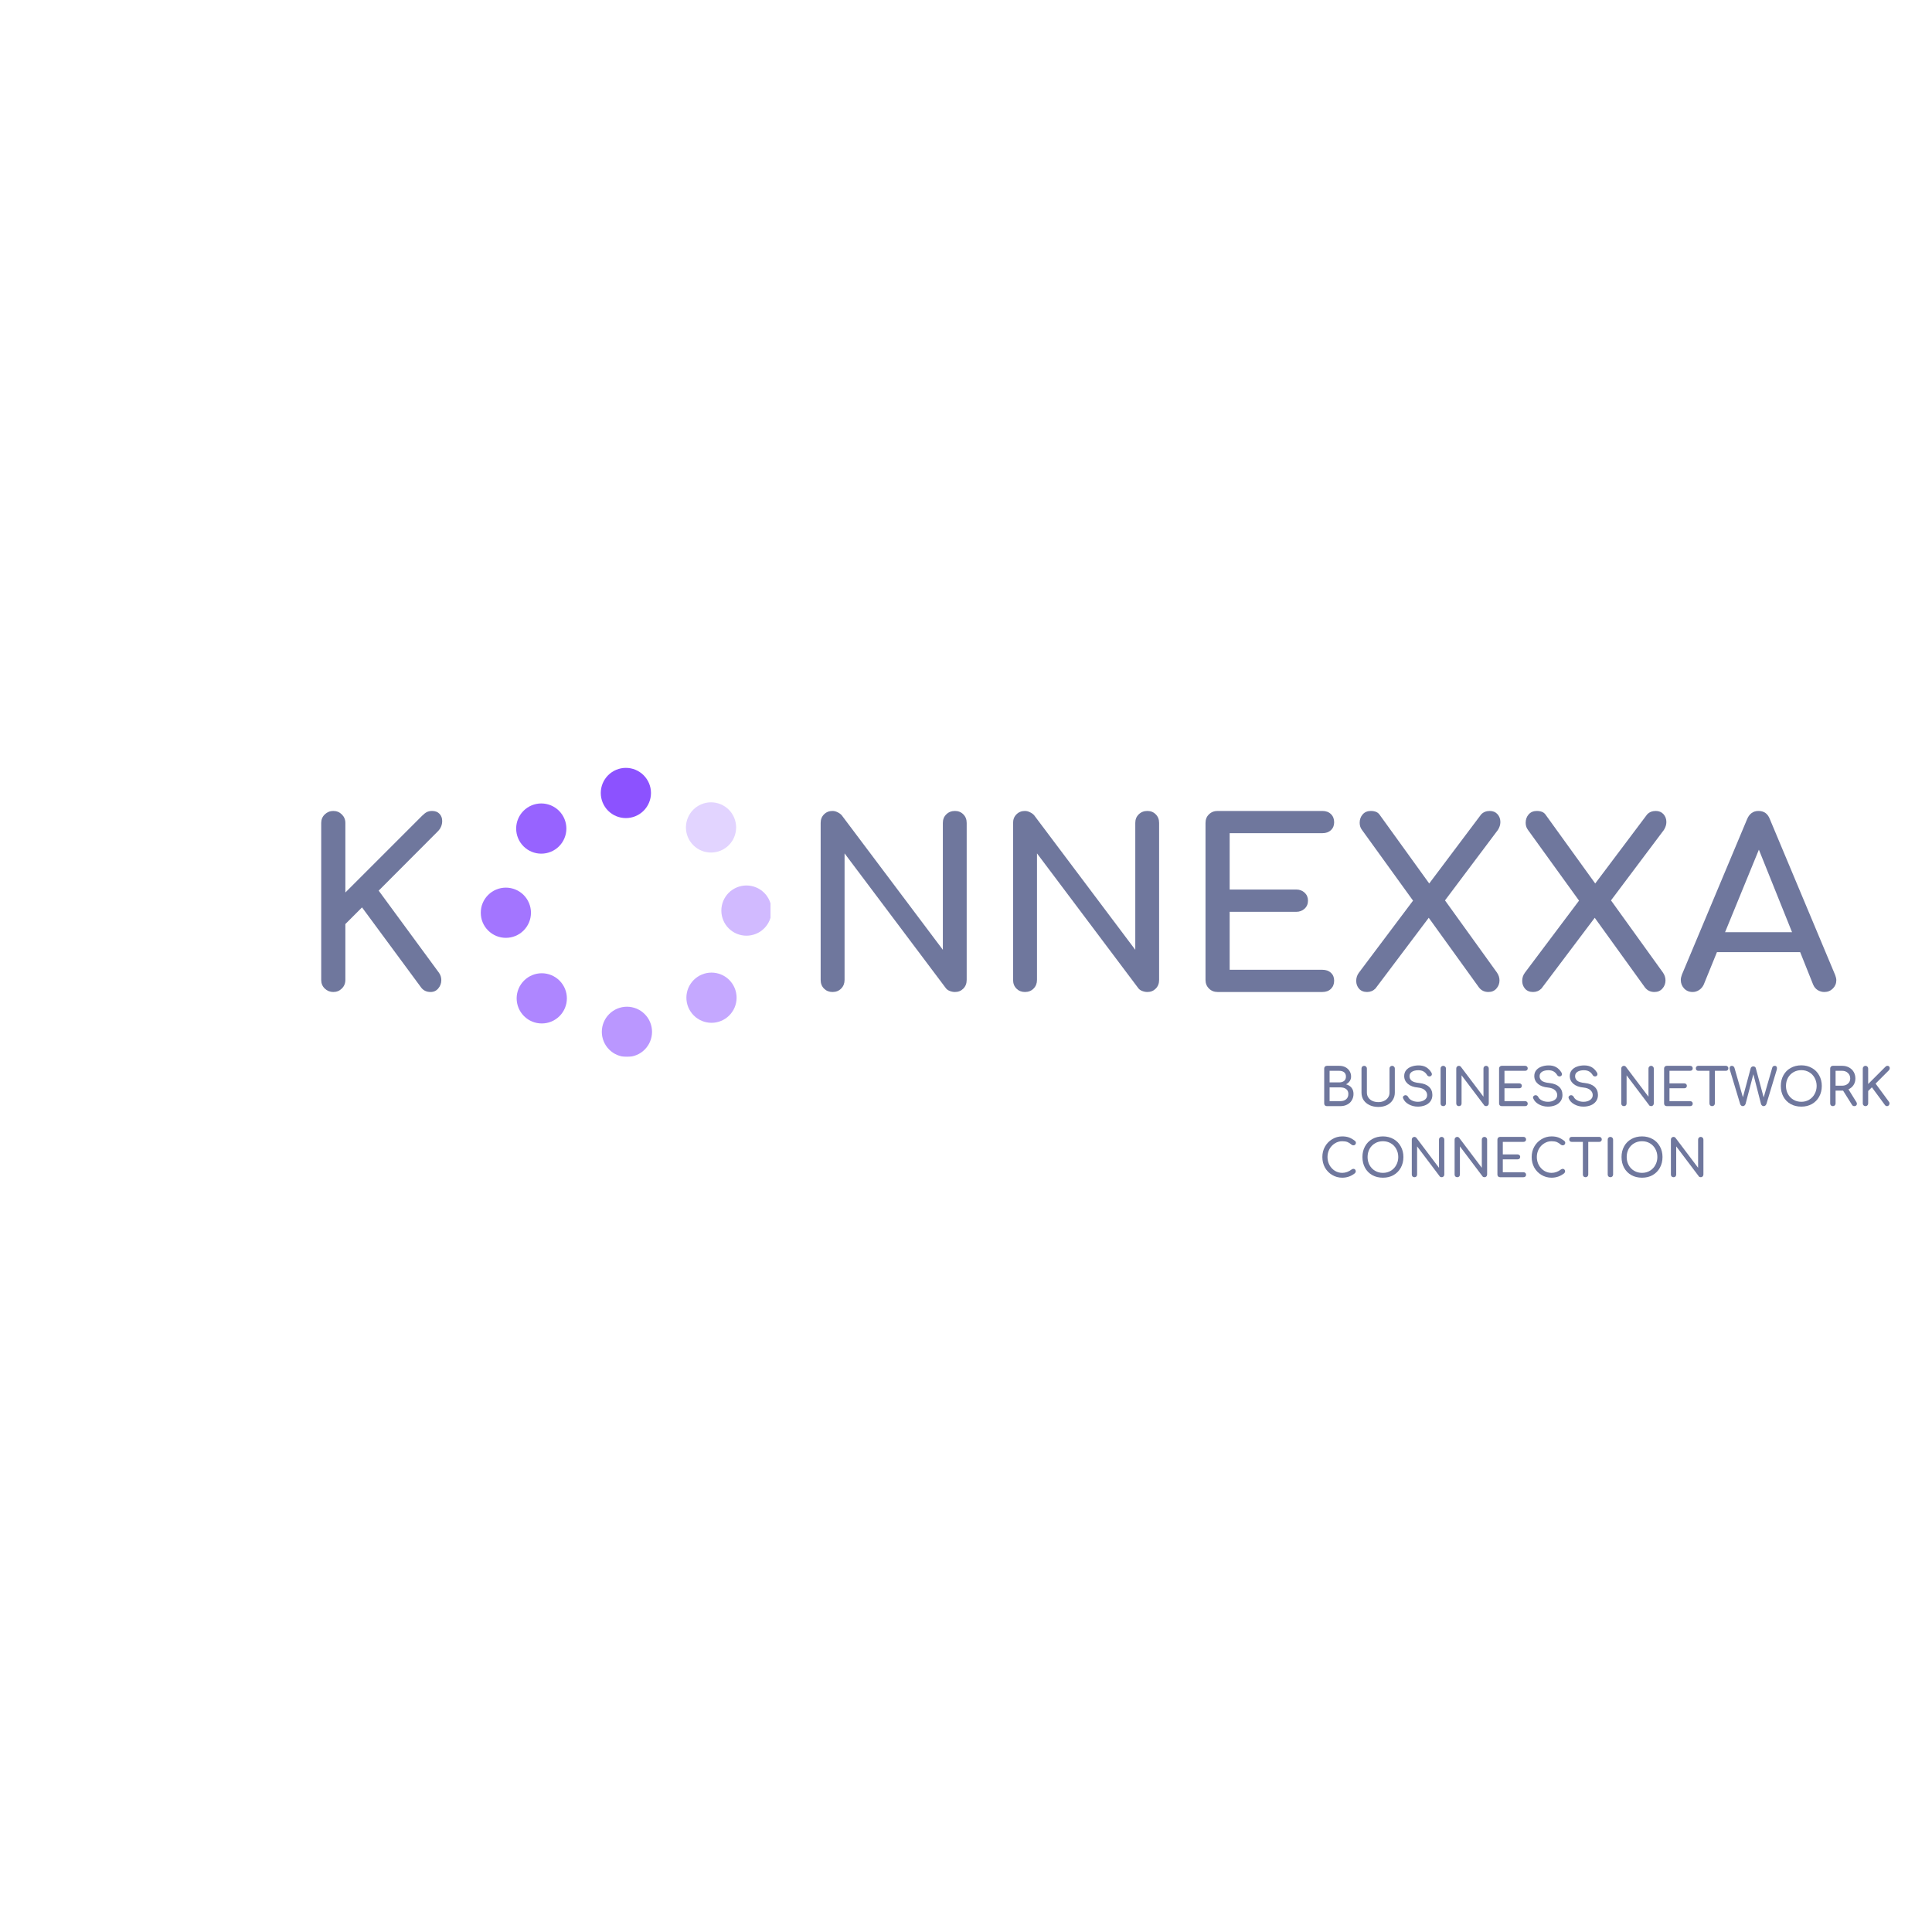 <svg xmlns="http://www.w3.org/2000/svg" xmlns:xlink="http://www.w3.org/1999/xlink" width="500" zoomAndPan="magnify" viewBox="0 0 375 375" height="500" preserveAspectRatio="xMidYMid meet" version="1.0"><defs><filter x="0%" y="0%" width="100%" height="100%" id="005b75fbc9"><feColorMatrix values="0 0 0 0 1 0 0 0 0 1 0 0 0 0 1 0 0 0 1 0" color-interpolation-filters="sRGB"/></filter><g/><mask id="21112288b4"><g filter="url(#005b75fbc9)"><rect x="-37.5" width="450" fill="#000000" y="-37.5" height="450" fill-opacity="0.25"/></g></mask><clipPath id="e406818a5d"><path d="M 1 0.281 L 11 0.281 L 11 10.84 L 1 10.84 Z M 1 0.281 " clip-rule="nonzero"/></clipPath><clipPath id="8903eaa1fe"><rect x="0" width="12" y="0" height="11"/></clipPath><clipPath id="92b3d9e397"><path d="M 139 171 L 149.562 171 L 149.562 182 L 139 182 Z M 139 171 " clip-rule="nonzero"/></clipPath><mask id="0d3e75e758"><g filter="url(#005b75fbc9)"><rect x="-37.5" width="450" fill="#000000" y="-37.5" height="450" fill-opacity="0.4"/></g></mask><clipPath id="4d4747e26e"><path d="M 1 0.359 L 10.562 0.359 L 10.562 10.922 L 1 10.922 Z M 1 0.359 " clip-rule="nonzero"/></clipPath><clipPath id="645bb6b977"><rect x="0" width="11" y="0" height="11"/></clipPath><mask id="3748677182"><g filter="url(#005b75fbc9)"><rect x="-37.5" width="450" fill="#000000" y="-37.5" height="450" fill-opacity="0.5"/></g></mask><clipPath id="6b3db6a838"><rect x="0" width="12" y="0" height="13"/></clipPath><clipPath id="86d9c7d63e"><path d="M 116 195 L 127 195 L 127 205.133 L 116 205.133 Z M 116 195 " clip-rule="nonzero"/></clipPath><mask id="44d2a6906e"><g filter="url(#005b75fbc9)"><rect x="-37.5" width="450" fill="#000000" y="-37.5" height="450" fill-opacity="0.6"/></g></mask><clipPath id="e8a62fe297"><path d="M 0.16 0.121 L 10.719 0.121 L 10.719 10.133 L 0.16 10.133 Z M 0.16 0.121 " clip-rule="nonzero"/></clipPath><clipPath id="d014f70194"><rect x="0" width="11" y="0" height="11"/></clipPath><mask id="52a84515a2"><g filter="url(#005b75fbc9)"><rect x="-37.5" width="450" fill="#000000" y="-37.5" height="450" fill-opacity="0.7"/></g></mask><clipPath id="aec7004372"><path d="M 1 0.641 L 11.641 0.641 L 11.641 11 L 1 11 Z M 1 0.641 " clip-rule="nonzero"/></clipPath><clipPath id="811e17b1de"><rect x="0" width="12" y="0" height="12"/></clipPath><clipPath id="a49e8e2cbf"><path d="M 93.312 172 L 104 172 L 104 183 L 93.312 183 Z M 93.312 172 " clip-rule="nonzero"/></clipPath><mask id="3525871dfe"><g filter="url(#005b75fbc9)"><rect x="-37.5" width="450" fill="#000000" y="-37.5" height="450" fill-opacity="0.8"/></g></mask><clipPath id="98fc3db0d6"><path d="M 0.312 0.078 L 10.68 0.078 L 10.68 10.398 L 0.312 10.398 Z M 0.312 0.078 " clip-rule="nonzero"/></clipPath><clipPath id="d5b750d15f"><rect x="0" width="11" y="0" height="11"/></clipPath><mask id="497cef4a81"><g filter="url(#005b75fbc9)"><rect x="-37.5" width="450" fill="#000000" y="-37.5" height="450" fill-opacity="0.9"/></g></mask><clipPath id="ca4051ce54"><path d="M 1 0.281 L 11 0.281 L 11 10.84 L 1 10.84 Z M 1 0.281 " clip-rule="nonzero"/></clipPath><clipPath id="a52046b4c7"><rect x="0" width="12" y="0" height="11"/></clipPath></defs><path fill="#8c52ff" d="M 126.355 153.918 C 126.355 154.238 126.324 154.555 126.262 154.867 C 126.199 155.184 126.105 155.488 125.984 155.781 C 125.859 156.078 125.711 156.359 125.531 156.625 C 125.355 156.891 125.152 157.137 124.926 157.363 C 124.699 157.59 124.453 157.793 124.188 157.969 C 123.922 158.148 123.641 158.297 123.348 158.418 C 123.051 158.543 122.746 158.633 122.434 158.695 C 122.117 158.758 121.801 158.789 121.48 158.789 C 121.16 158.789 120.844 158.758 120.531 158.695 C 120.215 158.633 119.91 158.543 119.617 158.418 C 119.32 158.297 119.039 158.148 118.773 157.969 C 118.508 157.793 118.262 157.59 118.035 157.363 C 117.809 157.137 117.605 156.891 117.43 156.625 C 117.25 156.359 117.102 156.078 116.98 155.781 C 116.855 155.488 116.766 155.184 116.703 154.867 C 116.641 154.555 116.609 154.238 116.609 153.918 C 116.609 153.598 116.641 153.281 116.703 152.965 C 116.766 152.652 116.855 152.348 116.98 152.051 C 117.102 151.758 117.25 151.477 117.43 151.211 C 117.605 150.945 117.809 150.699 118.035 150.473 C 118.262 150.246 118.508 150.043 118.773 149.867 C 119.039 149.688 119.32 149.539 119.617 149.414 C 119.91 149.293 120.215 149.199 120.531 149.137 C 120.844 149.074 121.16 149.043 121.48 149.043 C 121.801 149.043 122.117 149.074 122.434 149.137 C 122.746 149.199 123.051 149.293 123.348 149.414 C 123.641 149.539 123.922 149.688 124.188 149.867 C 124.453 150.043 124.699 150.246 124.926 150.473 C 125.152 150.699 125.355 150.945 125.531 151.211 C 125.711 151.477 125.859 151.758 125.984 152.051 C 126.105 152.348 126.199 152.652 126.262 152.965 C 126.324 153.281 126.355 153.598 126.355 153.918 Z M 126.355 153.918 " fill-opacity="1" fill-rule="nonzero"/><g mask="url(#21112288b4)"><g transform="matrix(1, 0, 0, 1, 132, 155)"><g clip-path="url(#8903eaa1fe)"><g clip-path="url(#e406818a5d)"><path fill="#8c52ff" d="M 10.883 5.605 C 10.883 5.926 10.852 6.242 10.789 6.555 C 10.727 6.871 10.637 7.176 10.512 7.469 C 10.391 7.766 10.242 8.047 10.062 8.312 C 9.887 8.578 9.684 8.824 9.457 9.051 C 9.23 9.277 8.984 9.48 8.719 9.656 C 8.453 9.836 8.172 9.984 7.875 10.105 C 7.582 10.23 7.277 10.324 6.961 10.383 C 6.648 10.445 6.332 10.477 6.012 10.477 C 5.691 10.477 5.375 10.445 5.062 10.383 C 4.746 10.324 4.441 10.23 4.148 10.105 C 3.852 9.984 3.57 9.836 3.305 9.656 C 3.039 9.48 2.793 9.277 2.566 9.051 C 2.34 8.824 2.137 8.578 1.961 8.312 C 1.781 8.047 1.633 7.766 1.508 7.469 C 1.387 7.176 1.293 6.871 1.23 6.555 C 1.168 6.242 1.137 5.926 1.137 5.605 C 1.137 5.285 1.168 4.969 1.23 4.656 C 1.293 4.34 1.387 4.035 1.508 3.742 C 1.633 3.445 1.781 3.164 1.961 2.898 C 2.137 2.633 2.34 2.387 2.566 2.16 C 2.793 1.934 3.039 1.73 3.305 1.555 C 3.57 1.375 3.852 1.227 4.148 1.102 C 4.441 0.98 4.746 0.887 5.062 0.824 C 5.375 0.762 5.691 0.73 6.012 0.73 C 6.332 0.73 6.648 0.762 6.961 0.824 C 7.277 0.887 7.582 0.98 7.875 1.102 C 8.172 1.227 8.453 1.375 8.719 1.555 C 8.984 1.73 9.23 1.934 9.457 2.16 C 9.684 2.387 9.887 2.633 10.062 2.898 C 10.242 3.164 10.391 3.445 10.512 3.742 C 10.637 4.035 10.727 4.34 10.789 4.656 C 10.852 4.969 10.883 5.285 10.883 5.605 Z M 10.883 5.605 " fill-opacity="1" fill-rule="nonzero"/></g></g></g></g><g clip-path="url(#92b3d9e397)"><g mask="url(#0d3e75e758)"><g transform="matrix(1, 0, 0, 1, 139, 171)"><g clip-path="url(#645bb6b977)"><g clip-path="url(#4d4747e26e)"><path fill="#8c52ff" d="M 10.758 5.746 C 10.758 6.062 10.727 6.383 10.664 6.695 C 10.602 7.008 10.508 7.312 10.387 7.609 C 10.266 7.906 10.113 8.188 9.938 8.453 C 9.758 8.719 9.559 8.965 9.332 9.191 C 9.105 9.418 8.859 9.617 8.594 9.797 C 8.328 9.973 8.047 10.125 7.75 10.246 C 7.453 10.367 7.148 10.461 6.836 10.523 C 6.523 10.586 6.207 10.617 5.887 10.617 C 5.566 10.617 5.25 10.586 4.934 10.523 C 4.621 10.461 4.316 10.367 4.02 10.246 C 3.727 10.125 3.445 9.973 3.18 9.797 C 2.91 9.617 2.664 9.418 2.438 9.191 C 2.215 8.965 2.012 8.719 1.832 8.453 C 1.656 8.188 1.504 7.906 1.383 7.609 C 1.262 7.312 1.168 7.008 1.105 6.695 C 1.043 6.383 1.012 6.062 1.012 5.746 C 1.012 5.426 1.043 5.105 1.105 4.793 C 1.168 4.48 1.262 4.176 1.383 3.879 C 1.504 3.582 1.656 3.305 1.832 3.035 C 2.012 2.77 2.215 2.523 2.438 2.297 C 2.664 2.07 2.91 1.871 3.18 1.691 C 3.445 1.516 3.727 1.363 4.02 1.242 C 4.316 1.121 4.621 1.027 4.934 0.965 C 5.25 0.902 5.566 0.871 5.887 0.871 C 6.207 0.871 6.523 0.902 6.836 0.965 C 7.148 1.027 7.453 1.121 7.75 1.242 C 8.047 1.363 8.328 1.516 8.594 1.691 C 8.859 1.871 9.105 2.07 9.332 2.297 C 9.559 2.523 9.758 2.77 9.938 3.035 C 10.113 3.305 10.266 3.582 10.387 3.879 C 10.508 4.176 10.602 4.48 10.664 4.793 C 10.727 5.105 10.758 5.426 10.758 5.746 Z M 10.758 5.746 " fill-opacity="1" fill-rule="nonzero"/></g></g></g></g></g><g mask="url(#3748677182)"><g transform="matrix(1, 0, 0, 1, 132, 187)"><g clip-path="url(#6b3db6a838)"><path fill="#8c52ff" d="M 10.973 6.652 C 10.973 6.973 10.941 7.289 10.879 7.602 C 10.816 7.918 10.727 8.223 10.602 8.52 C 10.48 8.812 10.332 9.094 10.152 9.359 C 9.977 9.625 9.773 9.871 9.547 10.098 C 9.32 10.324 9.074 10.527 8.809 10.703 C 8.543 10.883 8.262 11.031 7.965 11.156 C 7.672 11.277 7.367 11.371 7.051 11.434 C 6.738 11.496 6.422 11.527 6.102 11.527 C 5.781 11.527 5.465 11.496 5.152 11.434 C 4.836 11.371 4.531 11.277 4.238 11.156 C 3.941 11.031 3.66 10.883 3.395 10.703 C 3.129 10.527 2.883 10.324 2.656 10.098 C 2.43 9.871 2.227 9.625 2.051 9.359 C 1.871 9.094 1.723 8.812 1.598 8.52 C 1.477 8.223 1.383 7.918 1.32 7.602 C 1.258 7.289 1.227 6.973 1.227 6.652 C 1.227 6.332 1.258 6.016 1.32 5.703 C 1.383 5.387 1.477 5.082 1.598 4.789 C 1.723 4.492 1.871 4.211 2.051 3.945 C 2.227 3.68 2.43 3.434 2.656 3.207 C 2.883 2.98 3.129 2.777 3.395 2.602 C 3.66 2.422 3.941 2.273 4.238 2.152 C 4.531 2.027 4.836 1.938 5.152 1.875 C 5.465 1.812 5.781 1.781 6.102 1.781 C 6.422 1.781 6.738 1.812 7.051 1.875 C 7.367 1.938 7.672 2.027 7.965 2.152 C 8.262 2.273 8.543 2.422 8.809 2.602 C 9.074 2.777 9.32 2.98 9.547 3.207 C 9.773 3.434 9.977 3.68 10.152 3.945 C 10.332 4.211 10.48 4.492 10.602 4.789 C 10.727 5.082 10.816 5.387 10.879 5.703 C 10.941 6.016 10.973 6.332 10.973 6.652 Z M 10.973 6.652 " fill-opacity="1" fill-rule="nonzero"/></g></g></g><g clip-path="url(#86d9c7d63e)"><g mask="url(#44d2a6906e)"><g transform="matrix(1, 0, 0, 1, 116, 195)"><g clip-path="url(#d014f70194)"><g clip-path="url(#e8a62fe297)"><path fill="#8c52ff" d="M 10.559 5.277 C 10.559 5.598 10.527 5.914 10.465 6.227 C 10.402 6.539 10.312 6.844 10.188 7.141 C 10.066 7.438 9.918 7.719 9.738 7.984 C 9.559 8.25 9.359 8.496 9.133 8.723 C 8.906 8.949 8.66 9.152 8.395 9.328 C 8.129 9.508 7.848 9.656 7.551 9.777 C 7.254 9.902 6.949 9.992 6.637 10.055 C 6.324 10.117 6.008 10.148 5.688 10.148 C 5.367 10.148 5.051 10.117 4.734 10.055 C 4.422 9.992 4.117 9.902 3.82 9.777 C 3.527 9.656 3.246 9.508 2.98 9.328 C 2.715 9.152 2.469 8.949 2.242 8.723 C 2.016 8.496 1.812 8.25 1.633 7.984 C 1.457 7.719 1.309 7.438 1.184 7.141 C 1.062 6.844 0.969 6.539 0.906 6.227 C 0.844 5.914 0.812 5.598 0.812 5.277 C 0.812 4.957 0.844 4.641 0.906 4.324 C 0.969 4.012 1.062 3.707 1.184 3.41 C 1.309 3.117 1.457 2.836 1.633 2.57 C 1.812 2.305 2.016 2.059 2.242 1.832 C 2.469 1.605 2.715 1.402 2.98 1.223 C 3.246 1.047 3.527 0.898 3.82 0.773 C 4.117 0.652 4.422 0.559 4.734 0.496 C 5.051 0.434 5.367 0.402 5.688 0.402 C 6.008 0.402 6.324 0.434 6.637 0.496 C 6.949 0.559 7.254 0.652 7.551 0.773 C 7.848 0.898 8.129 1.047 8.395 1.223 C 8.66 1.402 8.906 1.605 9.133 1.832 C 9.359 2.059 9.559 2.305 9.738 2.57 C 9.918 2.836 10.066 3.117 10.188 3.41 C 10.312 3.707 10.402 4.012 10.465 4.324 C 10.527 4.641 10.559 4.957 10.559 5.277 Z M 10.559 5.277 " fill-opacity="1" fill-rule="nonzero"/></g></g></g></g></g><g mask="url(#52a84515a2)"><g transform="matrix(1, 0, 0, 1, 99, 188)"><g clip-path="url(#811e17b1de)"><g clip-path="url(#aec7004372)"><path fill="#8c52ff" d="M 11.031 5.781 C 11.031 6.102 11 6.418 10.938 6.73 C 10.875 7.047 10.781 7.352 10.66 7.645 C 10.535 7.941 10.387 8.223 10.207 8.488 C 10.031 8.754 9.828 9 9.602 9.227 C 9.375 9.453 9.129 9.656 8.863 9.832 C 8.598 10.012 8.316 10.16 8.02 10.281 C 7.727 10.406 7.422 10.5 7.105 10.559 C 6.793 10.621 6.477 10.652 6.156 10.652 C 5.836 10.652 5.52 10.621 5.207 10.559 C 4.891 10.5 4.586 10.406 4.293 10.281 C 3.996 10.16 3.715 10.012 3.449 9.832 C 3.184 9.656 2.938 9.453 2.711 9.227 C 2.484 9 2.281 8.754 2.105 8.488 C 1.926 8.223 1.777 7.941 1.652 7.645 C 1.531 7.352 1.438 7.047 1.375 6.73 C 1.312 6.418 1.281 6.102 1.281 5.781 C 1.281 5.461 1.312 5.145 1.375 4.832 C 1.438 4.516 1.531 4.211 1.652 3.918 C 1.777 3.621 1.926 3.34 2.105 3.074 C 2.281 2.809 2.484 2.562 2.711 2.336 C 2.938 2.109 3.184 1.906 3.449 1.73 C 3.715 1.551 3.996 1.402 4.293 1.277 C 4.586 1.156 4.891 1.062 5.207 1 C 5.52 0.938 5.836 0.906 6.156 0.906 C 6.477 0.906 6.793 0.938 7.105 1 C 7.422 1.062 7.727 1.156 8.02 1.277 C 8.316 1.402 8.598 1.551 8.863 1.73 C 9.129 1.906 9.375 2.109 9.602 2.336 C 9.828 2.562 10.031 2.809 10.207 3.074 C 10.387 3.34 10.535 3.621 10.66 3.918 C 10.781 4.211 10.875 4.516 10.938 4.832 C 11 5.145 11.031 5.461 11.031 5.781 Z M 11.031 5.781 " fill-opacity="1" fill-rule="nonzero"/></g></g></g></g><g clip-path="url(#a49e8e2cbf)"><g mask="url(#3525871dfe)"><g transform="matrix(1, 0, 0, 1, 93, 172)"><g clip-path="url(#d5b750d15f)"><g clip-path="url(#98fc3db0d6)"><path fill="#8c52ff" d="M 10.059 5.16 C 10.059 5.48 10.027 5.797 9.965 6.113 C 9.902 6.426 9.812 6.73 9.688 7.027 C 9.566 7.32 9.414 7.602 9.238 7.867 C 9.059 8.133 8.859 8.379 8.633 8.605 C 8.406 8.832 8.16 9.035 7.895 9.215 C 7.629 9.391 7.348 9.539 7.051 9.664 C 6.754 9.785 6.449 9.879 6.137 9.941 C 5.824 10.004 5.508 10.035 5.188 10.035 C 4.867 10.035 4.551 10.004 4.234 9.941 C 3.922 9.879 3.617 9.785 3.32 9.664 C 3.027 9.539 2.746 9.391 2.48 9.215 C 2.215 9.035 1.969 8.832 1.742 8.605 C 1.516 8.379 1.312 8.133 1.133 7.867 C 0.957 7.602 0.809 7.32 0.684 7.027 C 0.562 6.73 0.469 6.426 0.406 6.113 C 0.344 5.797 0.312 5.48 0.312 5.16 C 0.312 4.84 0.344 4.523 0.406 4.211 C 0.469 3.898 0.562 3.594 0.684 3.297 C 0.809 3 0.957 2.719 1.133 2.453 C 1.312 2.188 1.516 1.941 1.742 1.715 C 1.969 1.488 2.215 1.285 2.48 1.109 C 2.746 0.93 3.027 0.781 3.32 0.66 C 3.617 0.535 3.922 0.445 4.234 0.383 C 4.551 0.32 4.867 0.289 5.188 0.289 C 5.508 0.289 5.824 0.32 6.137 0.383 C 6.449 0.445 6.754 0.535 7.051 0.66 C 7.348 0.781 7.629 0.93 7.895 1.109 C 8.16 1.285 8.406 1.488 8.633 1.715 C 8.859 1.941 9.059 2.188 9.238 2.453 C 9.414 2.719 9.566 3 9.688 3.297 C 9.812 3.594 9.902 3.898 9.965 4.211 C 10.027 4.523 10.059 4.84 10.059 5.16 Z M 10.059 5.16 " fill-opacity="1" fill-rule="nonzero"/></g></g></g></g></g><g mask="url(#497cef4a81)"><g transform="matrix(1, 0, 0, 1, 99, 155)"><g clip-path="url(#a52046b4c7)"><g clip-path="url(#ca4051ce54)"><path fill="#8c52ff" d="M 10.934 5.824 C 10.934 6.145 10.902 6.461 10.84 6.773 C 10.777 7.086 10.684 7.391 10.562 7.688 C 10.441 7.984 10.289 8.266 10.113 8.531 C 9.934 8.797 9.73 9.043 9.508 9.27 C 9.281 9.496 9.035 9.699 8.766 9.875 C 8.5 10.055 8.219 10.203 7.926 10.324 C 7.629 10.449 7.324 10.539 7.012 10.602 C 6.695 10.664 6.379 10.695 6.059 10.695 C 5.738 10.695 5.422 10.664 5.109 10.602 C 4.797 10.539 4.492 10.449 4.195 10.324 C 3.898 10.203 3.617 10.055 3.352 9.875 C 3.086 9.699 2.84 9.496 2.613 9.27 C 2.387 9.043 2.188 8.797 2.008 8.531 C 1.832 8.266 1.68 7.984 1.559 7.688 C 1.434 7.391 1.344 7.086 1.281 6.773 C 1.219 6.461 1.188 6.145 1.188 5.824 C 1.188 5.504 1.219 5.188 1.281 4.871 C 1.344 4.559 1.434 4.254 1.559 3.957 C 1.68 3.664 1.832 3.383 2.008 3.117 C 2.188 2.852 2.387 2.605 2.613 2.379 C 2.84 2.152 3.086 1.949 3.352 1.77 C 3.617 1.594 3.898 1.445 4.195 1.32 C 4.492 1.199 4.797 1.105 5.109 1.043 C 5.422 0.98 5.738 0.949 6.059 0.949 C 6.379 0.949 6.695 0.98 7.012 1.043 C 7.324 1.105 7.629 1.199 7.926 1.32 C 8.219 1.445 8.5 1.594 8.766 1.77 C 9.035 1.949 9.281 2.152 9.508 2.379 C 9.73 2.605 9.934 2.852 10.113 3.117 C 10.289 3.383 10.441 3.664 10.562 3.957 C 10.684 4.254 10.777 4.559 10.84 4.871 C 10.902 5.188 10.934 5.504 10.934 5.824 Z M 10.934 5.824 " fill-opacity="1" fill-rule="nonzero"/></g></g></g></g><g fill="#6f779d" fill-opacity="1"><g transform="translate(57.846, 192.546)"><g><path d="M 6.844 0 C 6.207 0 5.656 -0.223 5.188 -0.672 C 4.727 -1.117 4.5 -1.676 4.5 -2.344 L 4.5 -32.812 C 4.5 -33.469 4.727 -34.02 5.188 -34.469 C 5.656 -34.914 6.207 -35.141 6.844 -35.141 C 7.5 -35.141 8.051 -34.914 8.5 -34.469 C 8.957 -34.02 9.188 -33.469 9.188 -32.812 L 9.188 -19.312 L 24.078 -34.203 C 24.43 -34.555 24.75 -34.801 25.031 -34.938 C 25.32 -35.07 25.648 -35.141 26.016 -35.141 C 26.641 -35.141 27.125 -34.953 27.469 -34.578 C 27.812 -34.203 27.984 -33.742 27.984 -33.203 C 27.984 -32.43 27.703 -31.758 27.141 -31.188 L 15.656 -19.672 L 27.359 -3.734 C 27.66 -3.316 27.812 -2.836 27.812 -2.297 C 27.812 -1.691 27.613 -1.156 27.219 -0.688 C 26.832 -0.227 26.336 0 25.734 0 C 24.898 0 24.258 -0.328 23.812 -0.984 L 12.422 -16.422 L 9.188 -13.188 L 9.188 -2.344 C 9.188 -1.676 8.957 -1.117 8.5 -0.672 C 8.051 -0.223 7.5 0 6.844 0 Z M 6.844 0 "/></g></g></g><g fill="#6f779d" fill-opacity="1"><g transform="translate(154.789, 192.546)"><g><path d="M 6.797 0 C 6.141 0 5.594 -0.219 5.156 -0.656 C 4.719 -1.094 4.5 -1.656 4.5 -2.344 L 4.5 -32.812 C 4.5 -33.5 4.719 -34.055 5.156 -34.484 C 5.594 -34.922 6.141 -35.141 6.797 -35.141 C 7.129 -35.141 7.457 -35.055 7.781 -34.891 C 8.113 -34.734 8.383 -34.535 8.594 -34.297 L 28.219 -8.188 L 28.219 -32.812 C 28.219 -33.5 28.441 -34.055 28.891 -34.484 C 29.336 -34.922 29.895 -35.141 30.562 -35.141 C 31.219 -35.141 31.758 -34.922 32.188 -34.484 C 32.625 -34.055 32.844 -33.5 32.844 -32.812 L 32.844 -2.344 C 32.844 -1.656 32.625 -1.094 32.188 -0.656 C 31.758 -0.219 31.219 0 30.562 0 C 30.227 0 29.891 -0.066 29.547 -0.203 C 29.203 -0.336 28.938 -0.539 28.75 -0.812 L 9.141 -26.906 L 9.141 -2.344 C 9.141 -1.676 8.922 -1.117 8.484 -0.672 C 8.047 -0.223 7.484 0 6.797 0 Z M 6.797 0 "/></g></g></g><g fill="#6f779d" fill-opacity="1"><g transform="translate(192.139, 192.546)"><g><path d="M 6.797 0 C 6.141 0 5.594 -0.219 5.156 -0.656 C 4.719 -1.094 4.5 -1.656 4.5 -2.344 L 4.5 -32.812 C 4.5 -33.5 4.719 -34.055 5.156 -34.484 C 5.594 -34.922 6.141 -35.141 6.797 -35.141 C 7.129 -35.141 7.457 -35.055 7.781 -34.891 C 8.113 -34.734 8.383 -34.535 8.594 -34.297 L 28.219 -8.188 L 28.219 -32.812 C 28.219 -33.5 28.441 -34.055 28.891 -34.484 C 29.336 -34.922 29.895 -35.141 30.562 -35.141 C 31.219 -35.141 31.758 -34.922 32.188 -34.484 C 32.625 -34.055 32.844 -33.5 32.844 -32.812 L 32.844 -2.344 C 32.844 -1.656 32.625 -1.094 32.188 -0.656 C 31.758 -0.219 31.219 0 30.562 0 C 30.227 0 29.891 -0.066 29.547 -0.203 C 29.203 -0.336 28.938 -0.539 28.75 -0.812 L 9.141 -26.906 L 9.141 -2.344 C 9.141 -1.676 8.922 -1.117 8.484 -0.672 C 8.047 -0.223 7.484 0 6.797 0 Z M 6.797 0 "/></g></g></g><g fill="#6f779d" fill-opacity="1"><g transform="translate(229.489, 192.546)"><g><path d="M 6.844 0 C 6.176 0 5.617 -0.223 5.172 -0.672 C 4.723 -1.117 4.5 -1.676 4.5 -2.344 L 4.5 -32.812 C 4.5 -33.5 4.723 -34.055 5.172 -34.484 C 5.617 -34.922 6.176 -35.141 6.844 -35.141 L 27.188 -35.141 C 27.875 -35.141 28.426 -34.938 28.844 -34.531 C 29.258 -34.133 29.469 -33.602 29.469 -32.938 C 29.469 -32.312 29.258 -31.801 28.844 -31.406 C 28.426 -31.02 27.875 -30.828 27.188 -30.828 L 9.188 -30.828 L 9.188 -19.891 L 22.094 -19.891 C 22.75 -19.891 23.297 -19.688 23.734 -19.281 C 24.172 -18.875 24.391 -18.359 24.391 -17.734 C 24.391 -17.098 24.172 -16.578 23.734 -16.172 C 23.297 -15.766 22.75 -15.562 22.094 -15.562 L 9.188 -15.562 L 9.188 -4.312 L 27.188 -4.312 C 27.875 -4.312 28.426 -4.117 28.844 -3.734 C 29.258 -3.348 29.469 -2.836 29.469 -2.203 C 29.469 -1.547 29.258 -1.016 28.844 -0.609 C 28.426 -0.203 27.875 0 27.188 0 Z M 6.844 0 "/></g></g></g><g fill="#6f779d" fill-opacity="1"><g transform="translate(260.989, 192.546)"><g><path d="M 29.562 -3.781 C 29.895 -3.301 30.062 -2.789 30.062 -2.25 C 30.062 -1.645 29.863 -1.117 29.469 -0.672 C 29.082 -0.223 28.562 0 27.906 0 C 27.156 0 26.551 -0.285 26.094 -0.859 L 16.328 -14.406 L 5.984 -0.672 C 5.535 -0.223 4.992 0 4.359 0 C 3.703 0 3.188 -0.207 2.812 -0.625 C 2.438 -1.051 2.25 -1.562 2.25 -2.156 C 2.25 -2.758 2.43 -3.301 2.797 -3.781 L 13.281 -17.734 L 3.375 -31.453 C 3.07 -31.848 2.922 -32.312 2.922 -32.844 C 2.922 -33.477 3.113 -34.02 3.5 -34.469 C 3.895 -34.914 4.422 -35.141 5.078 -35.141 C 5.859 -35.141 6.414 -34.914 6.75 -34.469 L 16.422 -21.062 L 26.5 -34.469 C 26.926 -34.914 27.484 -35.141 28.172 -35.141 C 28.797 -35.141 29.297 -34.93 29.672 -34.516 C 30.047 -34.098 30.234 -33.586 30.234 -32.984 C 30.234 -32.473 30.07 -31.961 29.75 -31.453 L 19.484 -17.781 Z M 29.562 -3.781 "/></g></g></g><g fill="#6f779d" fill-opacity="1"><g transform="translate(293.209, 192.546)"><g><path d="M 29.562 -3.781 C 29.895 -3.301 30.062 -2.789 30.062 -2.25 C 30.062 -1.645 29.863 -1.117 29.469 -0.672 C 29.082 -0.223 28.562 0 27.906 0 C 27.156 0 26.551 -0.285 26.094 -0.859 L 16.328 -14.406 L 5.984 -0.672 C 5.535 -0.223 4.992 0 4.359 0 C 3.703 0 3.188 -0.207 2.812 -0.625 C 2.438 -1.051 2.25 -1.562 2.25 -2.156 C 2.25 -2.758 2.43 -3.301 2.797 -3.781 L 13.281 -17.734 L 3.375 -31.453 C 3.07 -31.848 2.922 -32.312 2.922 -32.844 C 2.922 -33.477 3.113 -34.02 3.5 -34.469 C 3.895 -34.914 4.422 -35.141 5.078 -35.141 C 5.859 -35.141 6.414 -34.914 6.75 -34.469 L 16.422 -21.062 L 26.5 -34.469 C 26.926 -34.914 27.484 -35.141 28.172 -35.141 C 28.797 -35.141 29.297 -34.93 29.672 -34.516 C 30.047 -34.098 30.234 -33.586 30.234 -32.984 C 30.234 -32.473 30.07 -31.961 29.75 -31.453 L 19.484 -17.781 Z M 29.562 -3.781 "/></g></g></g><g fill="#6f779d" fill-opacity="1"><g transform="translate(325.429, 192.546)"><g><path d="M 30.781 -3.281 C 30.926 -2.895 31 -2.566 31 -2.297 C 31 -1.66 30.773 -1.117 30.328 -0.672 C 29.879 -0.223 29.328 0 28.672 0 C 28.211 0 27.781 -0.125 27.375 -0.375 C 26.977 -0.633 26.688 -0.988 26.5 -1.438 L 23.984 -7.734 L 7.828 -7.734 L 5.266 -1.438 C 5.055 -0.988 4.754 -0.633 4.359 -0.375 C 3.973 -0.125 3.555 0 3.109 0 C 2.441 0 1.891 -0.227 1.453 -0.688 C 1.023 -1.156 0.812 -1.707 0.812 -2.344 C 0.812 -2.645 0.883 -2.988 1.031 -3.375 L 13.688 -33.562 C 14.133 -34.613 14.867 -35.141 15.891 -35.141 C 16.961 -35.141 17.695 -34.613 18.094 -33.562 Z M 9.406 -11.609 L 22.406 -11.609 L 15.969 -27.625 Z M 9.406 -11.609 "/></g></g></g><g fill="#6f779d" fill-opacity="1"><g transform="translate(256.027, 214.701)"><g><path d="M 1.516 0 C 1.367 0 1.242 -0.047 1.141 -0.141 C 1.047 -0.242 1 -0.367 1 -0.516 L 1 -7.297 C 1 -7.453 1.047 -7.578 1.141 -7.672 C 1.242 -7.773 1.367 -7.828 1.516 -7.828 L 3.922 -7.828 C 4.367 -7.828 4.766 -7.738 5.109 -7.562 C 5.453 -7.383 5.723 -7.133 5.922 -6.812 C 6.117 -6.5 6.219 -6.141 6.219 -5.734 C 6.219 -5.41 6.129 -5.117 5.953 -4.859 C 5.773 -4.598 5.535 -4.391 5.234 -4.234 C 5.68 -4.117 6.035 -3.898 6.297 -3.578 C 6.555 -3.266 6.688 -2.859 6.688 -2.359 C 6.688 -1.91 6.578 -1.504 6.359 -1.141 C 6.148 -0.773 5.848 -0.492 5.453 -0.297 C 5.066 -0.098 4.625 0 4.125 0 Z M 3.922 -4.609 C 4.305 -4.609 4.617 -4.703 4.859 -4.891 C 5.098 -5.086 5.219 -5.367 5.219 -5.734 C 5.219 -6.109 5.098 -6.391 4.859 -6.578 C 4.617 -6.766 4.305 -6.859 3.922 -6.859 L 2.047 -6.859 L 2.047 -4.609 Z M 4.125 -0.969 C 4.594 -0.969 4.969 -1.086 5.25 -1.328 C 5.539 -1.566 5.688 -1.91 5.688 -2.359 C 5.688 -2.773 5.547 -3.094 5.266 -3.312 C 4.984 -3.531 4.602 -3.641 4.125 -3.641 L 2.047 -3.641 L 2.047 -0.969 Z M 4.125 -0.969 "/></g></g></g><g fill="#6f779d" fill-opacity="1"><g transform="translate(263.266, 214.701)"><g><path d="M 4.281 0.156 C 3.645 0.156 3.078 0.039 2.578 -0.188 C 2.078 -0.426 1.688 -0.754 1.406 -1.172 C 1.133 -1.598 1 -2.082 1 -2.625 L 1 -7.297 C 1 -7.453 1.047 -7.578 1.141 -7.672 C 1.242 -7.773 1.367 -7.828 1.516 -7.828 C 1.672 -7.828 1.797 -7.773 1.891 -7.672 C 1.992 -7.578 2.047 -7.453 2.047 -7.297 L 2.047 -2.625 C 2.047 -2.27 2.141 -1.953 2.328 -1.672 C 2.516 -1.391 2.773 -1.172 3.109 -1.016 C 3.453 -0.859 3.844 -0.781 4.281 -0.781 C 4.688 -0.781 5.051 -0.859 5.375 -1.016 C 5.707 -1.172 5.969 -1.391 6.156 -1.672 C 6.344 -1.953 6.438 -2.27 6.438 -2.625 L 6.438 -7.297 C 6.438 -7.453 6.484 -7.578 6.578 -7.672 C 6.68 -7.773 6.805 -7.828 6.953 -7.828 C 7.098 -7.828 7.219 -7.773 7.312 -7.672 C 7.414 -7.578 7.469 -7.453 7.469 -7.297 L 7.469 -2.625 C 7.469 -2.094 7.332 -1.613 7.062 -1.188 C 6.789 -0.758 6.41 -0.426 5.922 -0.188 C 5.441 0.039 4.895 0.156 4.281 0.156 Z M 4.281 0.156 "/></g></g></g><g fill="#6f779d" fill-opacity="1"><g transform="translate(271.726, 214.701)"><g><path d="M 3.484 0.094 C 2.836 0.094 2.25 -0.051 1.719 -0.344 C 1.188 -0.633 0.82 -1.02 0.625 -1.5 C 0.594 -1.57 0.578 -1.633 0.578 -1.688 C 0.578 -1.789 0.613 -1.879 0.688 -1.953 C 0.758 -2.035 0.859 -2.086 0.984 -2.109 C 1.004 -2.117 1.035 -2.125 1.078 -2.125 C 1.18 -2.125 1.281 -2.094 1.375 -2.031 C 1.477 -1.969 1.555 -1.879 1.609 -1.766 C 1.723 -1.504 1.957 -1.285 2.312 -1.109 C 2.664 -0.93 3.055 -0.844 3.484 -0.844 C 3.984 -0.844 4.406 -0.957 4.75 -1.188 C 5.102 -1.414 5.281 -1.734 5.281 -2.141 C 5.281 -2.516 5.129 -2.836 4.828 -3.109 C 4.535 -3.379 4.094 -3.547 3.5 -3.609 C 2.664 -3.68 2.008 -3.922 1.531 -4.328 C 1.062 -4.734 0.828 -5.238 0.828 -5.844 C 0.828 -6.27 0.945 -6.641 1.188 -6.953 C 1.438 -7.266 1.77 -7.5 2.188 -7.656 C 2.613 -7.82 3.094 -7.906 3.625 -7.906 C 4.195 -7.906 4.68 -7.789 5.078 -7.562 C 5.473 -7.332 5.805 -7 6.078 -6.562 C 6.16 -6.438 6.203 -6.316 6.203 -6.203 C 6.203 -6.055 6.133 -5.938 6 -5.844 C 5.926 -5.789 5.836 -5.766 5.734 -5.766 C 5.641 -5.766 5.547 -5.789 5.453 -5.844 C 5.367 -5.895 5.305 -5.961 5.266 -6.047 C 5.078 -6.348 4.848 -6.578 4.578 -6.734 C 4.305 -6.891 3.969 -6.969 3.562 -6.969 C 3.051 -6.969 2.641 -6.867 2.328 -6.672 C 2.016 -6.473 1.859 -6.188 1.859 -5.812 C 1.859 -5.469 1.992 -5.176 2.266 -4.938 C 2.547 -4.707 3.051 -4.555 3.781 -4.484 C 4.582 -4.398 5.203 -4.156 5.641 -3.75 C 6.078 -3.352 6.297 -2.82 6.297 -2.156 C 6.297 -1.676 6.164 -1.266 5.906 -0.922 C 5.645 -0.578 5.301 -0.32 4.875 -0.156 C 4.445 0.008 3.984 0.094 3.484 0.094 Z M 3.484 0.094 "/></g></g></g><g fill="#6f779d" fill-opacity="1"><g transform="translate(278.615, 214.701)"><g><path d="M 1.516 0 C 1.367 0 1.242 -0.047 1.141 -0.141 C 1.047 -0.242 1 -0.367 1 -0.516 L 1 -7.297 C 1 -7.453 1.047 -7.578 1.141 -7.672 C 1.242 -7.773 1.367 -7.828 1.516 -7.828 C 1.672 -7.828 1.797 -7.773 1.891 -7.672 C 1.992 -7.578 2.047 -7.453 2.047 -7.297 L 2.047 -0.516 C 2.047 -0.367 1.992 -0.242 1.891 -0.141 C 1.797 -0.047 1.672 0 1.516 0 Z M 1.516 0 "/></g></g></g><g fill="#6f779d" fill-opacity="1"><g transform="translate(281.659, 214.701)"><g><path d="M 1.516 0 C 1.367 0 1.242 -0.047 1.141 -0.141 C 1.047 -0.242 1 -0.367 1 -0.516 L 1 -7.297 C 1 -7.453 1.047 -7.578 1.141 -7.672 C 1.242 -7.773 1.367 -7.828 1.516 -7.828 C 1.586 -7.828 1.66 -7.805 1.734 -7.766 C 1.805 -7.734 1.863 -7.688 1.906 -7.625 L 6.281 -1.828 L 6.281 -7.297 C 6.281 -7.453 6.328 -7.578 6.422 -7.672 C 6.523 -7.773 6.648 -7.828 6.797 -7.828 C 6.941 -7.828 7.062 -7.773 7.156 -7.672 C 7.258 -7.578 7.312 -7.453 7.312 -7.297 L 7.312 -0.516 C 7.312 -0.367 7.258 -0.242 7.156 -0.141 C 7.062 -0.047 6.941 0 6.797 0 C 6.723 0 6.645 -0.016 6.562 -0.047 C 6.488 -0.078 6.438 -0.125 6.406 -0.188 L 2.031 -5.984 L 2.031 -0.516 C 2.031 -0.367 1.984 -0.242 1.891 -0.141 C 1.797 -0.047 1.672 0 1.516 0 Z M 1.516 0 "/></g></g></g><g fill="#6f779d" fill-opacity="1"><g transform="translate(289.969, 214.701)"><g><path d="M 1.516 0 C 1.367 0 1.242 -0.047 1.141 -0.141 C 1.047 -0.242 1 -0.367 1 -0.516 L 1 -7.297 C 1 -7.453 1.047 -7.578 1.141 -7.672 C 1.242 -7.773 1.367 -7.828 1.516 -7.828 L 6.047 -7.828 C 6.203 -7.828 6.328 -7.781 6.422 -7.688 C 6.516 -7.594 6.562 -7.473 6.562 -7.328 C 6.562 -7.191 6.516 -7.078 6.422 -6.984 C 6.328 -6.898 6.203 -6.859 6.047 -6.859 L 2.047 -6.859 L 2.047 -4.422 L 4.922 -4.422 C 5.066 -4.422 5.188 -4.375 5.281 -4.281 C 5.375 -4.195 5.422 -4.086 5.422 -3.953 C 5.422 -3.805 5.375 -3.688 5.281 -3.594 C 5.188 -3.508 5.066 -3.469 4.922 -3.469 L 2.047 -3.469 L 2.047 -0.969 L 6.047 -0.969 C 6.203 -0.969 6.328 -0.922 6.422 -0.828 C 6.516 -0.742 6.562 -0.629 6.562 -0.484 C 6.562 -0.336 6.516 -0.219 6.422 -0.125 C 6.328 -0.039 6.203 0 6.047 0 Z M 1.516 0 "/></g></g></g><g fill="#6f779d" fill-opacity="1"><g transform="translate(296.977, 214.701)"><g><path d="M 3.484 0.094 C 2.836 0.094 2.25 -0.051 1.719 -0.344 C 1.188 -0.633 0.82 -1.02 0.625 -1.5 C 0.594 -1.57 0.578 -1.633 0.578 -1.688 C 0.578 -1.789 0.613 -1.879 0.688 -1.953 C 0.758 -2.035 0.859 -2.086 0.984 -2.109 C 1.004 -2.117 1.035 -2.125 1.078 -2.125 C 1.18 -2.125 1.281 -2.094 1.375 -2.031 C 1.477 -1.969 1.555 -1.879 1.609 -1.766 C 1.723 -1.504 1.957 -1.285 2.312 -1.109 C 2.664 -0.93 3.055 -0.844 3.484 -0.844 C 3.984 -0.844 4.406 -0.957 4.75 -1.188 C 5.102 -1.414 5.281 -1.734 5.281 -2.141 C 5.281 -2.516 5.129 -2.836 4.828 -3.109 C 4.535 -3.379 4.094 -3.547 3.5 -3.609 C 2.664 -3.68 2.008 -3.922 1.531 -4.328 C 1.062 -4.734 0.828 -5.238 0.828 -5.844 C 0.828 -6.27 0.945 -6.641 1.188 -6.953 C 1.438 -7.266 1.77 -7.5 2.188 -7.656 C 2.613 -7.82 3.094 -7.906 3.625 -7.906 C 4.195 -7.906 4.68 -7.789 5.078 -7.562 C 5.473 -7.332 5.805 -7 6.078 -6.562 C 6.16 -6.438 6.203 -6.316 6.203 -6.203 C 6.203 -6.055 6.133 -5.938 6 -5.844 C 5.926 -5.789 5.836 -5.766 5.734 -5.766 C 5.641 -5.766 5.547 -5.789 5.453 -5.844 C 5.367 -5.895 5.305 -5.961 5.266 -6.047 C 5.078 -6.348 4.848 -6.578 4.578 -6.734 C 4.305 -6.891 3.969 -6.969 3.562 -6.969 C 3.051 -6.969 2.641 -6.867 2.328 -6.672 C 2.016 -6.473 1.859 -6.188 1.859 -5.812 C 1.859 -5.469 1.992 -5.176 2.266 -4.938 C 2.547 -4.707 3.051 -4.555 3.781 -4.484 C 4.582 -4.398 5.203 -4.156 5.641 -3.75 C 6.078 -3.352 6.297 -2.82 6.297 -2.156 C 6.297 -1.676 6.164 -1.266 5.906 -0.922 C 5.645 -0.578 5.301 -0.32 4.875 -0.156 C 4.445 0.008 3.984 0.094 3.484 0.094 Z M 3.484 0.094 "/></g></g></g><g fill="#6f779d" fill-opacity="1"><g transform="translate(303.866, 214.701)"><g><path d="M 3.484 0.094 C 2.836 0.094 2.25 -0.051 1.719 -0.344 C 1.188 -0.633 0.82 -1.02 0.625 -1.5 C 0.594 -1.57 0.578 -1.633 0.578 -1.688 C 0.578 -1.789 0.613 -1.879 0.688 -1.953 C 0.758 -2.035 0.859 -2.086 0.984 -2.109 C 1.004 -2.117 1.035 -2.125 1.078 -2.125 C 1.18 -2.125 1.281 -2.094 1.375 -2.031 C 1.477 -1.969 1.555 -1.879 1.609 -1.766 C 1.723 -1.504 1.957 -1.285 2.312 -1.109 C 2.664 -0.93 3.055 -0.844 3.484 -0.844 C 3.984 -0.844 4.406 -0.957 4.75 -1.188 C 5.102 -1.414 5.281 -1.734 5.281 -2.141 C 5.281 -2.516 5.129 -2.836 4.828 -3.109 C 4.535 -3.379 4.094 -3.547 3.5 -3.609 C 2.664 -3.68 2.008 -3.922 1.531 -4.328 C 1.062 -4.734 0.828 -5.238 0.828 -5.844 C 0.828 -6.27 0.945 -6.641 1.188 -6.953 C 1.438 -7.266 1.77 -7.5 2.188 -7.656 C 2.613 -7.82 3.094 -7.906 3.625 -7.906 C 4.195 -7.906 4.68 -7.789 5.078 -7.562 C 5.473 -7.332 5.805 -7 6.078 -6.562 C 6.16 -6.438 6.203 -6.316 6.203 -6.203 C 6.203 -6.055 6.133 -5.938 6 -5.844 C 5.926 -5.789 5.836 -5.766 5.734 -5.766 C 5.641 -5.766 5.547 -5.789 5.453 -5.844 C 5.367 -5.895 5.305 -5.961 5.266 -6.047 C 5.078 -6.348 4.848 -6.578 4.578 -6.734 C 4.305 -6.891 3.969 -6.969 3.562 -6.969 C 3.051 -6.969 2.641 -6.867 2.328 -6.672 C 2.016 -6.473 1.859 -6.188 1.859 -5.812 C 1.859 -5.469 1.992 -5.176 2.266 -4.938 C 2.547 -4.707 3.051 -4.555 3.781 -4.484 C 4.582 -4.398 5.203 -4.156 5.641 -3.75 C 6.078 -3.352 6.297 -2.82 6.297 -2.156 C 6.297 -1.676 6.164 -1.266 5.906 -0.922 C 5.645 -0.578 5.301 -0.32 4.875 -0.156 C 4.445 0.008 3.984 0.094 3.484 0.094 Z M 3.484 0.094 "/></g></g></g><g fill="#6f779d" fill-opacity="1"><g transform="translate(310.754, 214.701)"><g/></g></g><g fill="#6f779d" fill-opacity="1"><g transform="translate(313.688, 214.701)"><g><path d="M 1.516 0 C 1.367 0 1.242 -0.047 1.141 -0.141 C 1.047 -0.242 1 -0.367 1 -0.516 L 1 -7.297 C 1 -7.453 1.047 -7.578 1.141 -7.672 C 1.242 -7.773 1.367 -7.828 1.516 -7.828 C 1.586 -7.828 1.66 -7.805 1.734 -7.766 C 1.805 -7.734 1.863 -7.688 1.906 -7.625 L 6.281 -1.828 L 6.281 -7.297 C 6.281 -7.453 6.328 -7.578 6.422 -7.672 C 6.523 -7.773 6.648 -7.828 6.797 -7.828 C 6.941 -7.828 7.062 -7.773 7.156 -7.672 C 7.258 -7.578 7.312 -7.453 7.312 -7.297 L 7.312 -0.516 C 7.312 -0.367 7.258 -0.242 7.156 -0.141 C 7.062 -0.047 6.941 0 6.797 0 C 6.723 0 6.645 -0.016 6.562 -0.047 C 6.488 -0.078 6.438 -0.125 6.406 -0.188 L 2.031 -5.984 L 2.031 -0.516 C 2.031 -0.367 1.984 -0.242 1.891 -0.141 C 1.797 -0.047 1.672 0 1.516 0 Z M 1.516 0 "/></g></g></g><g fill="#6f779d" fill-opacity="1"><g transform="translate(321.998, 214.701)"><g><path d="M 1.516 0 C 1.367 0 1.242 -0.047 1.141 -0.141 C 1.047 -0.242 1 -0.367 1 -0.516 L 1 -7.297 C 1 -7.453 1.047 -7.578 1.141 -7.672 C 1.242 -7.773 1.367 -7.828 1.516 -7.828 L 6.047 -7.828 C 6.203 -7.828 6.328 -7.781 6.422 -7.688 C 6.516 -7.594 6.562 -7.473 6.562 -7.328 C 6.562 -7.191 6.516 -7.078 6.422 -6.984 C 6.328 -6.898 6.203 -6.859 6.047 -6.859 L 2.047 -6.859 L 2.047 -4.422 L 4.922 -4.422 C 5.066 -4.422 5.188 -4.375 5.281 -4.281 C 5.375 -4.195 5.422 -4.086 5.422 -3.953 C 5.422 -3.805 5.375 -3.688 5.281 -3.594 C 5.188 -3.508 5.066 -3.469 4.922 -3.469 L 2.047 -3.469 L 2.047 -0.969 L 6.047 -0.969 C 6.203 -0.969 6.328 -0.922 6.422 -0.828 C 6.516 -0.742 6.562 -0.629 6.562 -0.484 C 6.562 -0.336 6.516 -0.219 6.422 -0.125 C 6.328 -0.039 6.203 0 6.047 0 Z M 1.516 0 "/></g></g></g><g fill="#6f779d" fill-opacity="1"><g transform="translate(329.007, 214.701)"><g><path d="M 5.984 -7.828 C 6.129 -7.828 6.242 -7.781 6.328 -7.688 C 6.422 -7.594 6.469 -7.477 6.469 -7.344 C 6.469 -7.195 6.422 -7.078 6.328 -6.984 C 6.242 -6.898 6.129 -6.859 5.984 -6.859 L 3.844 -6.859 L 3.844 -0.516 C 3.844 -0.367 3.789 -0.242 3.688 -0.141 C 3.582 -0.047 3.457 0 3.312 0 C 3.164 0 3.039 -0.047 2.938 -0.141 C 2.844 -0.242 2.797 -0.367 2.797 -0.516 L 2.797 -6.859 L 0.625 -6.859 C 0.488 -6.859 0.375 -6.898 0.281 -6.984 C 0.195 -7.078 0.156 -7.195 0.156 -7.344 C 0.156 -7.477 0.195 -7.594 0.281 -7.688 C 0.375 -7.781 0.488 -7.828 0.625 -7.828 Z M 5.984 -7.828 "/></g></g></g><g fill="#6f779d" fill-opacity="1"><g transform="translate(335.625, 214.701)"><g><path d="M 8.891 -7.828 C 9.016 -7.828 9.109 -7.785 9.172 -7.703 C 9.242 -7.617 9.281 -7.508 9.281 -7.375 C 9.281 -7.281 9.27 -7.188 9.25 -7.094 L 7.234 -0.422 C 7.18 -0.297 7.109 -0.191 7.016 -0.109 C 6.93 -0.035 6.828 0 6.703 0 C 6.586 0 6.484 -0.035 6.391 -0.109 C 6.297 -0.191 6.227 -0.289 6.188 -0.406 L 4.703 -6.188 L 3.188 -0.422 C 3.133 -0.297 3.062 -0.191 2.969 -0.109 C 2.883 -0.035 2.785 0 2.672 0 C 2.547 0 2.438 -0.035 2.344 -0.109 C 2.25 -0.18 2.18 -0.281 2.141 -0.406 L 0.125 -7.094 C 0.102 -7.188 0.094 -7.281 0.094 -7.375 C 0.094 -7.508 0.129 -7.617 0.203 -7.703 C 0.285 -7.785 0.391 -7.828 0.516 -7.828 C 0.641 -7.828 0.742 -7.789 0.828 -7.719 C 0.922 -7.656 0.988 -7.562 1.031 -7.438 L 2.672 -1.719 L 4.188 -7.375 C 4.219 -7.469 4.273 -7.547 4.359 -7.609 C 4.453 -7.68 4.562 -7.719 4.688 -7.719 C 4.801 -7.719 4.906 -7.688 5 -7.625 C 5.094 -7.57 5.148 -7.488 5.172 -7.375 L 6.703 -1.688 L 8.375 -7.484 C 8.406 -7.598 8.461 -7.68 8.547 -7.734 C 8.629 -7.797 8.742 -7.828 8.891 -7.828 Z M 8.891 -7.828 "/></g></g></g><g fill="#6f779d" fill-opacity="1"><g transform="translate(345.016, 214.701)"><g><path d="M 4.625 0.094 C 3.844 0.094 3.148 -0.07 2.547 -0.406 C 1.941 -0.75 1.473 -1.223 1.141 -1.828 C 0.805 -2.441 0.641 -3.141 0.641 -3.922 C 0.641 -4.691 0.805 -5.379 1.141 -5.984 C 1.473 -6.598 1.941 -7.07 2.547 -7.406 C 3.148 -7.75 3.844 -7.922 4.625 -7.922 C 5.383 -7.922 6.066 -7.75 6.672 -7.406 C 7.273 -7.07 7.742 -6.598 8.078 -5.984 C 8.422 -5.379 8.594 -4.691 8.594 -3.922 C 8.594 -3.141 8.422 -2.441 8.078 -1.828 C 7.742 -1.223 7.273 -0.75 6.672 -0.406 C 6.078 -0.07 5.395 0.094 4.625 0.094 Z M 4.625 -0.844 C 5.188 -0.844 5.691 -0.977 6.141 -1.25 C 6.598 -1.52 6.953 -1.891 7.203 -2.359 C 7.461 -2.828 7.594 -3.348 7.594 -3.922 C 7.594 -4.492 7.461 -5.016 7.203 -5.484 C 6.953 -5.953 6.602 -6.316 6.156 -6.578 C 5.707 -6.848 5.195 -6.984 4.625 -6.984 C 4.039 -6.984 3.523 -6.848 3.078 -6.578 C 2.629 -6.316 2.273 -5.953 2.016 -5.484 C 1.766 -5.016 1.641 -4.492 1.641 -3.922 C 1.641 -3.348 1.766 -2.828 2.016 -2.359 C 2.273 -1.891 2.629 -1.52 3.078 -1.25 C 3.535 -0.977 4.051 -0.844 4.625 -0.844 Z M 4.625 -0.844 "/></g></g></g><g fill="#6f779d" fill-opacity="1"><g transform="translate(354.238, 214.701)"><g><path d="M 6.078 -0.797 C 6.148 -0.691 6.188 -0.582 6.188 -0.469 C 6.188 -0.332 6.141 -0.219 6.047 -0.125 C 5.953 -0.039 5.828 0 5.672 0 C 5.484 0 5.336 -0.082 5.234 -0.25 L 3.5 -3.016 L 2.047 -3.016 L 2.047 -0.516 C 2.047 -0.367 1.992 -0.242 1.891 -0.141 C 1.797 -0.047 1.672 0 1.516 0 C 1.367 0 1.242 -0.047 1.141 -0.141 C 1.047 -0.242 1 -0.367 1 -0.516 L 1 -7.297 C 1 -7.453 1.047 -7.578 1.141 -7.672 C 1.242 -7.773 1.367 -7.828 1.516 -7.828 L 3.328 -7.828 C 3.816 -7.828 4.254 -7.723 4.641 -7.516 C 5.035 -7.305 5.344 -7.016 5.562 -6.641 C 5.781 -6.266 5.891 -5.836 5.891 -5.359 C 5.891 -4.879 5.77 -4.457 5.531 -4.094 C 5.289 -3.727 4.961 -3.453 4.547 -3.266 Z M 3.328 -3.969 C 3.773 -3.969 4.145 -4.098 4.438 -4.359 C 4.738 -4.617 4.891 -4.953 4.891 -5.359 C 4.891 -5.797 4.738 -6.156 4.438 -6.438 C 4.145 -6.719 3.773 -6.859 3.328 -6.859 L 2.047 -6.859 L 2.047 -3.969 Z M 3.328 -3.969 "/></g></g></g><g fill="#6f779d" fill-opacity="1"><g transform="translate(360.565, 214.701)"><g><path d="M 1.516 0 C 1.379 0 1.258 -0.047 1.156 -0.141 C 1.051 -0.242 1 -0.367 1 -0.516 L 1 -7.297 C 1 -7.441 1.051 -7.566 1.156 -7.672 C 1.258 -7.773 1.379 -7.828 1.516 -7.828 C 1.672 -7.828 1.797 -7.773 1.891 -7.672 C 1.992 -7.566 2.047 -7.441 2.047 -7.297 L 2.047 -4.297 L 5.359 -7.609 C 5.441 -7.691 5.516 -7.75 5.578 -7.781 C 5.641 -7.812 5.711 -7.828 5.797 -7.828 C 5.93 -7.828 6.035 -7.785 6.109 -7.703 C 6.191 -7.617 6.234 -7.516 6.234 -7.391 C 6.234 -7.211 6.172 -7.062 6.047 -6.938 L 3.484 -4.375 L 6.094 -0.828 C 6.156 -0.734 6.188 -0.629 6.188 -0.516 C 6.188 -0.379 6.141 -0.258 6.047 -0.156 C 5.961 -0.051 5.859 0 5.734 0 C 5.547 0 5.398 -0.07 5.297 -0.219 L 2.766 -3.656 L 2.047 -2.938 L 2.047 -0.516 C 2.047 -0.367 1.992 -0.242 1.891 -0.141 C 1.797 -0.047 1.672 0 1.516 0 Z M 1.516 0 "/></g></g></g><g fill="#6f779d" fill-opacity="1"><g transform="translate(256.027, 228.496)"><g><path d="M 4.5 0.094 C 3.789 0.094 3.141 -0.082 2.547 -0.438 C 1.953 -0.789 1.484 -1.27 1.141 -1.875 C 0.805 -2.488 0.641 -3.172 0.641 -3.922 C 0.641 -4.648 0.805 -5.316 1.141 -5.922 C 1.484 -6.535 1.953 -7.02 2.547 -7.375 C 3.141 -7.738 3.789 -7.922 4.5 -7.922 C 5.008 -7.922 5.445 -7.852 5.812 -7.719 C 6.188 -7.582 6.566 -7.363 6.953 -7.062 C 7.035 -7 7.086 -6.938 7.109 -6.875 C 7.141 -6.812 7.156 -6.738 7.156 -6.656 C 7.156 -6.52 7.102 -6.406 7 -6.312 C 6.906 -6.227 6.797 -6.188 6.672 -6.188 C 6.547 -6.188 6.426 -6.227 6.312 -6.312 C 6.039 -6.551 5.773 -6.723 5.516 -6.828 C 5.254 -6.93 4.914 -6.984 4.5 -6.984 C 3.977 -6.984 3.5 -6.844 3.062 -6.562 C 2.625 -6.289 2.273 -5.922 2.016 -5.453 C 1.766 -4.984 1.641 -4.473 1.641 -3.922 C 1.641 -3.359 1.766 -2.844 2.016 -2.375 C 2.273 -1.906 2.625 -1.531 3.062 -1.25 C 3.5 -0.977 3.977 -0.844 4.5 -0.844 C 5.145 -0.844 5.758 -1.066 6.344 -1.516 C 6.457 -1.586 6.57 -1.625 6.688 -1.625 C 6.812 -1.625 6.914 -1.578 7 -1.484 C 7.082 -1.398 7.125 -1.285 7.125 -1.141 C 7.125 -1.004 7.066 -0.879 6.953 -0.766 C 6.234 -0.191 5.414 0.094 4.5 0.094 Z M 4.5 0.094 "/></g></g></g><g fill="#6f779d" fill-opacity="1"><g transform="translate(263.807, 228.496)"><g><path d="M 4.625 0.094 C 3.844 0.094 3.148 -0.07 2.547 -0.406 C 1.941 -0.75 1.473 -1.223 1.141 -1.828 C 0.805 -2.441 0.641 -3.141 0.641 -3.922 C 0.641 -4.691 0.805 -5.379 1.141 -5.984 C 1.473 -6.598 1.941 -7.07 2.547 -7.406 C 3.148 -7.75 3.844 -7.922 4.625 -7.922 C 5.383 -7.922 6.066 -7.75 6.672 -7.406 C 7.273 -7.07 7.742 -6.598 8.078 -5.984 C 8.422 -5.379 8.594 -4.691 8.594 -3.922 C 8.594 -3.141 8.422 -2.441 8.078 -1.828 C 7.742 -1.223 7.273 -0.75 6.672 -0.406 C 6.078 -0.07 5.395 0.094 4.625 0.094 Z M 4.625 -0.844 C 5.188 -0.844 5.691 -0.977 6.141 -1.25 C 6.598 -1.52 6.953 -1.891 7.203 -2.359 C 7.461 -2.828 7.594 -3.348 7.594 -3.922 C 7.594 -4.492 7.461 -5.016 7.203 -5.484 C 6.953 -5.953 6.602 -6.316 6.156 -6.578 C 5.707 -6.848 5.195 -6.984 4.625 -6.984 C 4.039 -6.984 3.523 -6.848 3.078 -6.578 C 2.629 -6.316 2.273 -5.953 2.016 -5.484 C 1.766 -5.016 1.641 -4.492 1.641 -3.922 C 1.641 -3.348 1.766 -2.828 2.016 -2.359 C 2.273 -1.891 2.629 -1.52 3.078 -1.25 C 3.535 -0.977 4.051 -0.844 4.625 -0.844 Z M 4.625 -0.844 "/></g></g></g><g fill="#6f779d" fill-opacity="1"><g transform="translate(273.028, 228.496)"><g><path d="M 1.516 0 C 1.367 0 1.242 -0.047 1.141 -0.141 C 1.047 -0.242 1 -0.367 1 -0.516 L 1 -7.297 C 1 -7.453 1.047 -7.578 1.141 -7.672 C 1.242 -7.773 1.367 -7.828 1.516 -7.828 C 1.586 -7.828 1.66 -7.805 1.734 -7.766 C 1.805 -7.734 1.863 -7.688 1.906 -7.625 L 6.281 -1.828 L 6.281 -7.297 C 6.281 -7.453 6.328 -7.578 6.422 -7.672 C 6.523 -7.773 6.648 -7.828 6.797 -7.828 C 6.941 -7.828 7.062 -7.773 7.156 -7.672 C 7.258 -7.578 7.312 -7.453 7.312 -7.297 L 7.312 -0.516 C 7.312 -0.367 7.258 -0.242 7.156 -0.141 C 7.062 -0.047 6.941 0 6.797 0 C 6.723 0 6.645 -0.016 6.562 -0.047 C 6.488 -0.078 6.438 -0.125 6.406 -0.188 L 2.031 -5.984 L 2.031 -0.516 C 2.031 -0.367 1.984 -0.242 1.891 -0.141 C 1.797 -0.047 1.672 0 1.516 0 Z M 1.516 0 "/></g></g></g><g fill="#6f779d" fill-opacity="1"><g transform="translate(281.338, 228.496)"><g><path d="M 1.516 0 C 1.367 0 1.242 -0.047 1.141 -0.141 C 1.047 -0.242 1 -0.367 1 -0.516 L 1 -7.297 C 1 -7.453 1.047 -7.578 1.141 -7.672 C 1.242 -7.773 1.367 -7.828 1.516 -7.828 C 1.586 -7.828 1.66 -7.805 1.734 -7.766 C 1.805 -7.734 1.863 -7.688 1.906 -7.625 L 6.281 -1.828 L 6.281 -7.297 C 6.281 -7.453 6.328 -7.578 6.422 -7.672 C 6.523 -7.773 6.648 -7.828 6.797 -7.828 C 6.941 -7.828 7.062 -7.773 7.156 -7.672 C 7.258 -7.578 7.312 -7.453 7.312 -7.297 L 7.312 -0.516 C 7.312 -0.367 7.258 -0.242 7.156 -0.141 C 7.062 -0.047 6.941 0 6.797 0 C 6.723 0 6.645 -0.016 6.562 -0.047 C 6.488 -0.078 6.438 -0.125 6.406 -0.188 L 2.031 -5.984 L 2.031 -0.516 C 2.031 -0.367 1.984 -0.242 1.891 -0.141 C 1.797 -0.047 1.672 0 1.516 0 Z M 1.516 0 "/></g></g></g><g fill="#6f779d" fill-opacity="1"><g transform="translate(289.648, 228.496)"><g><path d="M 1.516 0 C 1.367 0 1.242 -0.047 1.141 -0.141 C 1.047 -0.242 1 -0.367 1 -0.516 L 1 -7.297 C 1 -7.453 1.047 -7.578 1.141 -7.672 C 1.242 -7.773 1.367 -7.828 1.516 -7.828 L 6.047 -7.828 C 6.203 -7.828 6.328 -7.781 6.422 -7.688 C 6.516 -7.594 6.562 -7.473 6.562 -7.328 C 6.562 -7.191 6.516 -7.078 6.422 -6.984 C 6.328 -6.898 6.203 -6.859 6.047 -6.859 L 2.047 -6.859 L 2.047 -4.422 L 4.922 -4.422 C 5.066 -4.422 5.188 -4.375 5.281 -4.281 C 5.375 -4.195 5.422 -4.086 5.422 -3.953 C 5.422 -3.805 5.375 -3.688 5.281 -3.594 C 5.188 -3.508 5.066 -3.469 4.922 -3.469 L 2.047 -3.469 L 2.047 -0.969 L 6.047 -0.969 C 6.203 -0.969 6.328 -0.922 6.422 -0.828 C 6.516 -0.742 6.562 -0.629 6.562 -0.484 C 6.562 -0.336 6.516 -0.219 6.422 -0.125 C 6.328 -0.039 6.203 0 6.047 0 Z M 1.516 0 "/></g></g></g><g fill="#6f779d" fill-opacity="1"><g transform="translate(296.657, 228.496)"><g><path d="M 4.5 0.094 C 3.789 0.094 3.141 -0.082 2.547 -0.438 C 1.953 -0.789 1.484 -1.27 1.141 -1.875 C 0.805 -2.488 0.641 -3.172 0.641 -3.922 C 0.641 -4.648 0.805 -5.316 1.141 -5.922 C 1.484 -6.535 1.953 -7.02 2.547 -7.375 C 3.141 -7.738 3.789 -7.922 4.5 -7.922 C 5.008 -7.922 5.445 -7.852 5.812 -7.719 C 6.188 -7.582 6.566 -7.363 6.953 -7.062 C 7.035 -7 7.086 -6.938 7.109 -6.875 C 7.141 -6.812 7.156 -6.738 7.156 -6.656 C 7.156 -6.52 7.102 -6.406 7 -6.312 C 6.906 -6.227 6.797 -6.188 6.672 -6.188 C 6.547 -6.188 6.426 -6.227 6.312 -6.312 C 6.039 -6.551 5.773 -6.723 5.516 -6.828 C 5.254 -6.93 4.914 -6.984 4.5 -6.984 C 3.977 -6.984 3.5 -6.844 3.062 -6.562 C 2.625 -6.289 2.273 -5.922 2.016 -5.453 C 1.766 -4.984 1.641 -4.473 1.641 -3.922 C 1.641 -3.359 1.766 -2.844 2.016 -2.375 C 2.273 -1.906 2.625 -1.531 3.062 -1.25 C 3.5 -0.977 3.977 -0.844 4.5 -0.844 C 5.145 -0.844 5.758 -1.066 6.344 -1.516 C 6.457 -1.586 6.57 -1.625 6.688 -1.625 C 6.812 -1.625 6.914 -1.578 7 -1.484 C 7.082 -1.398 7.125 -1.285 7.125 -1.141 C 7.125 -1.004 7.066 -0.879 6.953 -0.766 C 6.234 -0.191 5.414 0.094 4.5 0.094 Z M 4.5 0.094 "/></g></g></g><g fill="#6f779d" fill-opacity="1"><g transform="translate(304.437, 228.496)"><g><path d="M 5.984 -7.828 C 6.129 -7.828 6.242 -7.781 6.328 -7.688 C 6.422 -7.594 6.469 -7.477 6.469 -7.344 C 6.469 -7.195 6.422 -7.078 6.328 -6.984 C 6.242 -6.898 6.129 -6.859 5.984 -6.859 L 3.844 -6.859 L 3.844 -0.516 C 3.844 -0.367 3.789 -0.242 3.688 -0.141 C 3.582 -0.047 3.457 0 3.312 0 C 3.164 0 3.039 -0.047 2.938 -0.141 C 2.844 -0.242 2.797 -0.367 2.797 -0.516 L 2.797 -6.859 L 0.625 -6.859 C 0.488 -6.859 0.375 -6.898 0.281 -6.984 C 0.195 -7.078 0.156 -7.195 0.156 -7.344 C 0.156 -7.477 0.195 -7.594 0.281 -7.688 C 0.375 -7.781 0.488 -7.828 0.625 -7.828 Z M 5.984 -7.828 "/></g></g></g><g fill="#6f779d" fill-opacity="1"><g transform="translate(311.055, 228.496)"><g><path d="M 1.516 0 C 1.367 0 1.242 -0.047 1.141 -0.141 C 1.047 -0.242 1 -0.367 1 -0.516 L 1 -7.297 C 1 -7.453 1.047 -7.578 1.141 -7.672 C 1.242 -7.773 1.367 -7.828 1.516 -7.828 C 1.672 -7.828 1.797 -7.773 1.891 -7.672 C 1.992 -7.578 2.047 -7.453 2.047 -7.297 L 2.047 -0.516 C 2.047 -0.367 1.992 -0.242 1.891 -0.141 C 1.797 -0.047 1.672 0 1.516 0 Z M 1.516 0 "/></g></g></g><g fill="#6f779d" fill-opacity="1"><g transform="translate(314.098, 228.496)"><g><path d="M 4.625 0.094 C 3.844 0.094 3.148 -0.07 2.547 -0.406 C 1.941 -0.75 1.473 -1.223 1.141 -1.828 C 0.805 -2.441 0.641 -3.141 0.641 -3.922 C 0.641 -4.691 0.805 -5.379 1.141 -5.984 C 1.473 -6.598 1.941 -7.07 2.547 -7.406 C 3.148 -7.75 3.844 -7.922 4.625 -7.922 C 5.383 -7.922 6.066 -7.75 6.672 -7.406 C 7.273 -7.07 7.742 -6.598 8.078 -5.984 C 8.422 -5.379 8.594 -4.691 8.594 -3.922 C 8.594 -3.141 8.422 -2.441 8.078 -1.828 C 7.742 -1.223 7.273 -0.75 6.672 -0.406 C 6.078 -0.07 5.395 0.094 4.625 0.094 Z M 4.625 -0.844 C 5.188 -0.844 5.691 -0.977 6.141 -1.25 C 6.598 -1.52 6.953 -1.891 7.203 -2.359 C 7.461 -2.828 7.594 -3.348 7.594 -3.922 C 7.594 -4.492 7.461 -5.016 7.203 -5.484 C 6.953 -5.953 6.602 -6.316 6.156 -6.578 C 5.707 -6.848 5.195 -6.984 4.625 -6.984 C 4.039 -6.984 3.523 -6.848 3.078 -6.578 C 2.629 -6.316 2.273 -5.953 2.016 -5.484 C 1.766 -5.016 1.641 -4.492 1.641 -3.922 C 1.641 -3.348 1.766 -2.828 2.016 -2.359 C 2.273 -1.891 2.629 -1.52 3.078 -1.25 C 3.535 -0.977 4.051 -0.844 4.625 -0.844 Z M 4.625 -0.844 "/></g></g></g><g fill="#6f779d" fill-opacity="1"><g transform="translate(323.32, 228.496)"><g><path d="M 1.516 0 C 1.367 0 1.242 -0.047 1.141 -0.141 C 1.047 -0.242 1 -0.367 1 -0.516 L 1 -7.297 C 1 -7.453 1.047 -7.578 1.141 -7.672 C 1.242 -7.773 1.367 -7.828 1.516 -7.828 C 1.586 -7.828 1.66 -7.805 1.734 -7.766 C 1.805 -7.734 1.863 -7.688 1.906 -7.625 L 6.281 -1.828 L 6.281 -7.297 C 6.281 -7.453 6.328 -7.578 6.422 -7.672 C 6.523 -7.773 6.648 -7.828 6.797 -7.828 C 6.941 -7.828 7.062 -7.773 7.156 -7.672 C 7.258 -7.578 7.312 -7.453 7.312 -7.297 L 7.312 -0.516 C 7.312 -0.367 7.258 -0.242 7.156 -0.141 C 7.062 -0.047 6.941 0 6.797 0 C 6.723 0 6.645 -0.016 6.562 -0.047 C 6.488 -0.078 6.438 -0.125 6.406 -0.188 L 2.031 -5.984 L 2.031 -0.516 C 2.031 -0.367 1.984 -0.242 1.891 -0.141 C 1.797 -0.047 1.672 0 1.516 0 Z M 1.516 0 "/></g></g></g></svg>